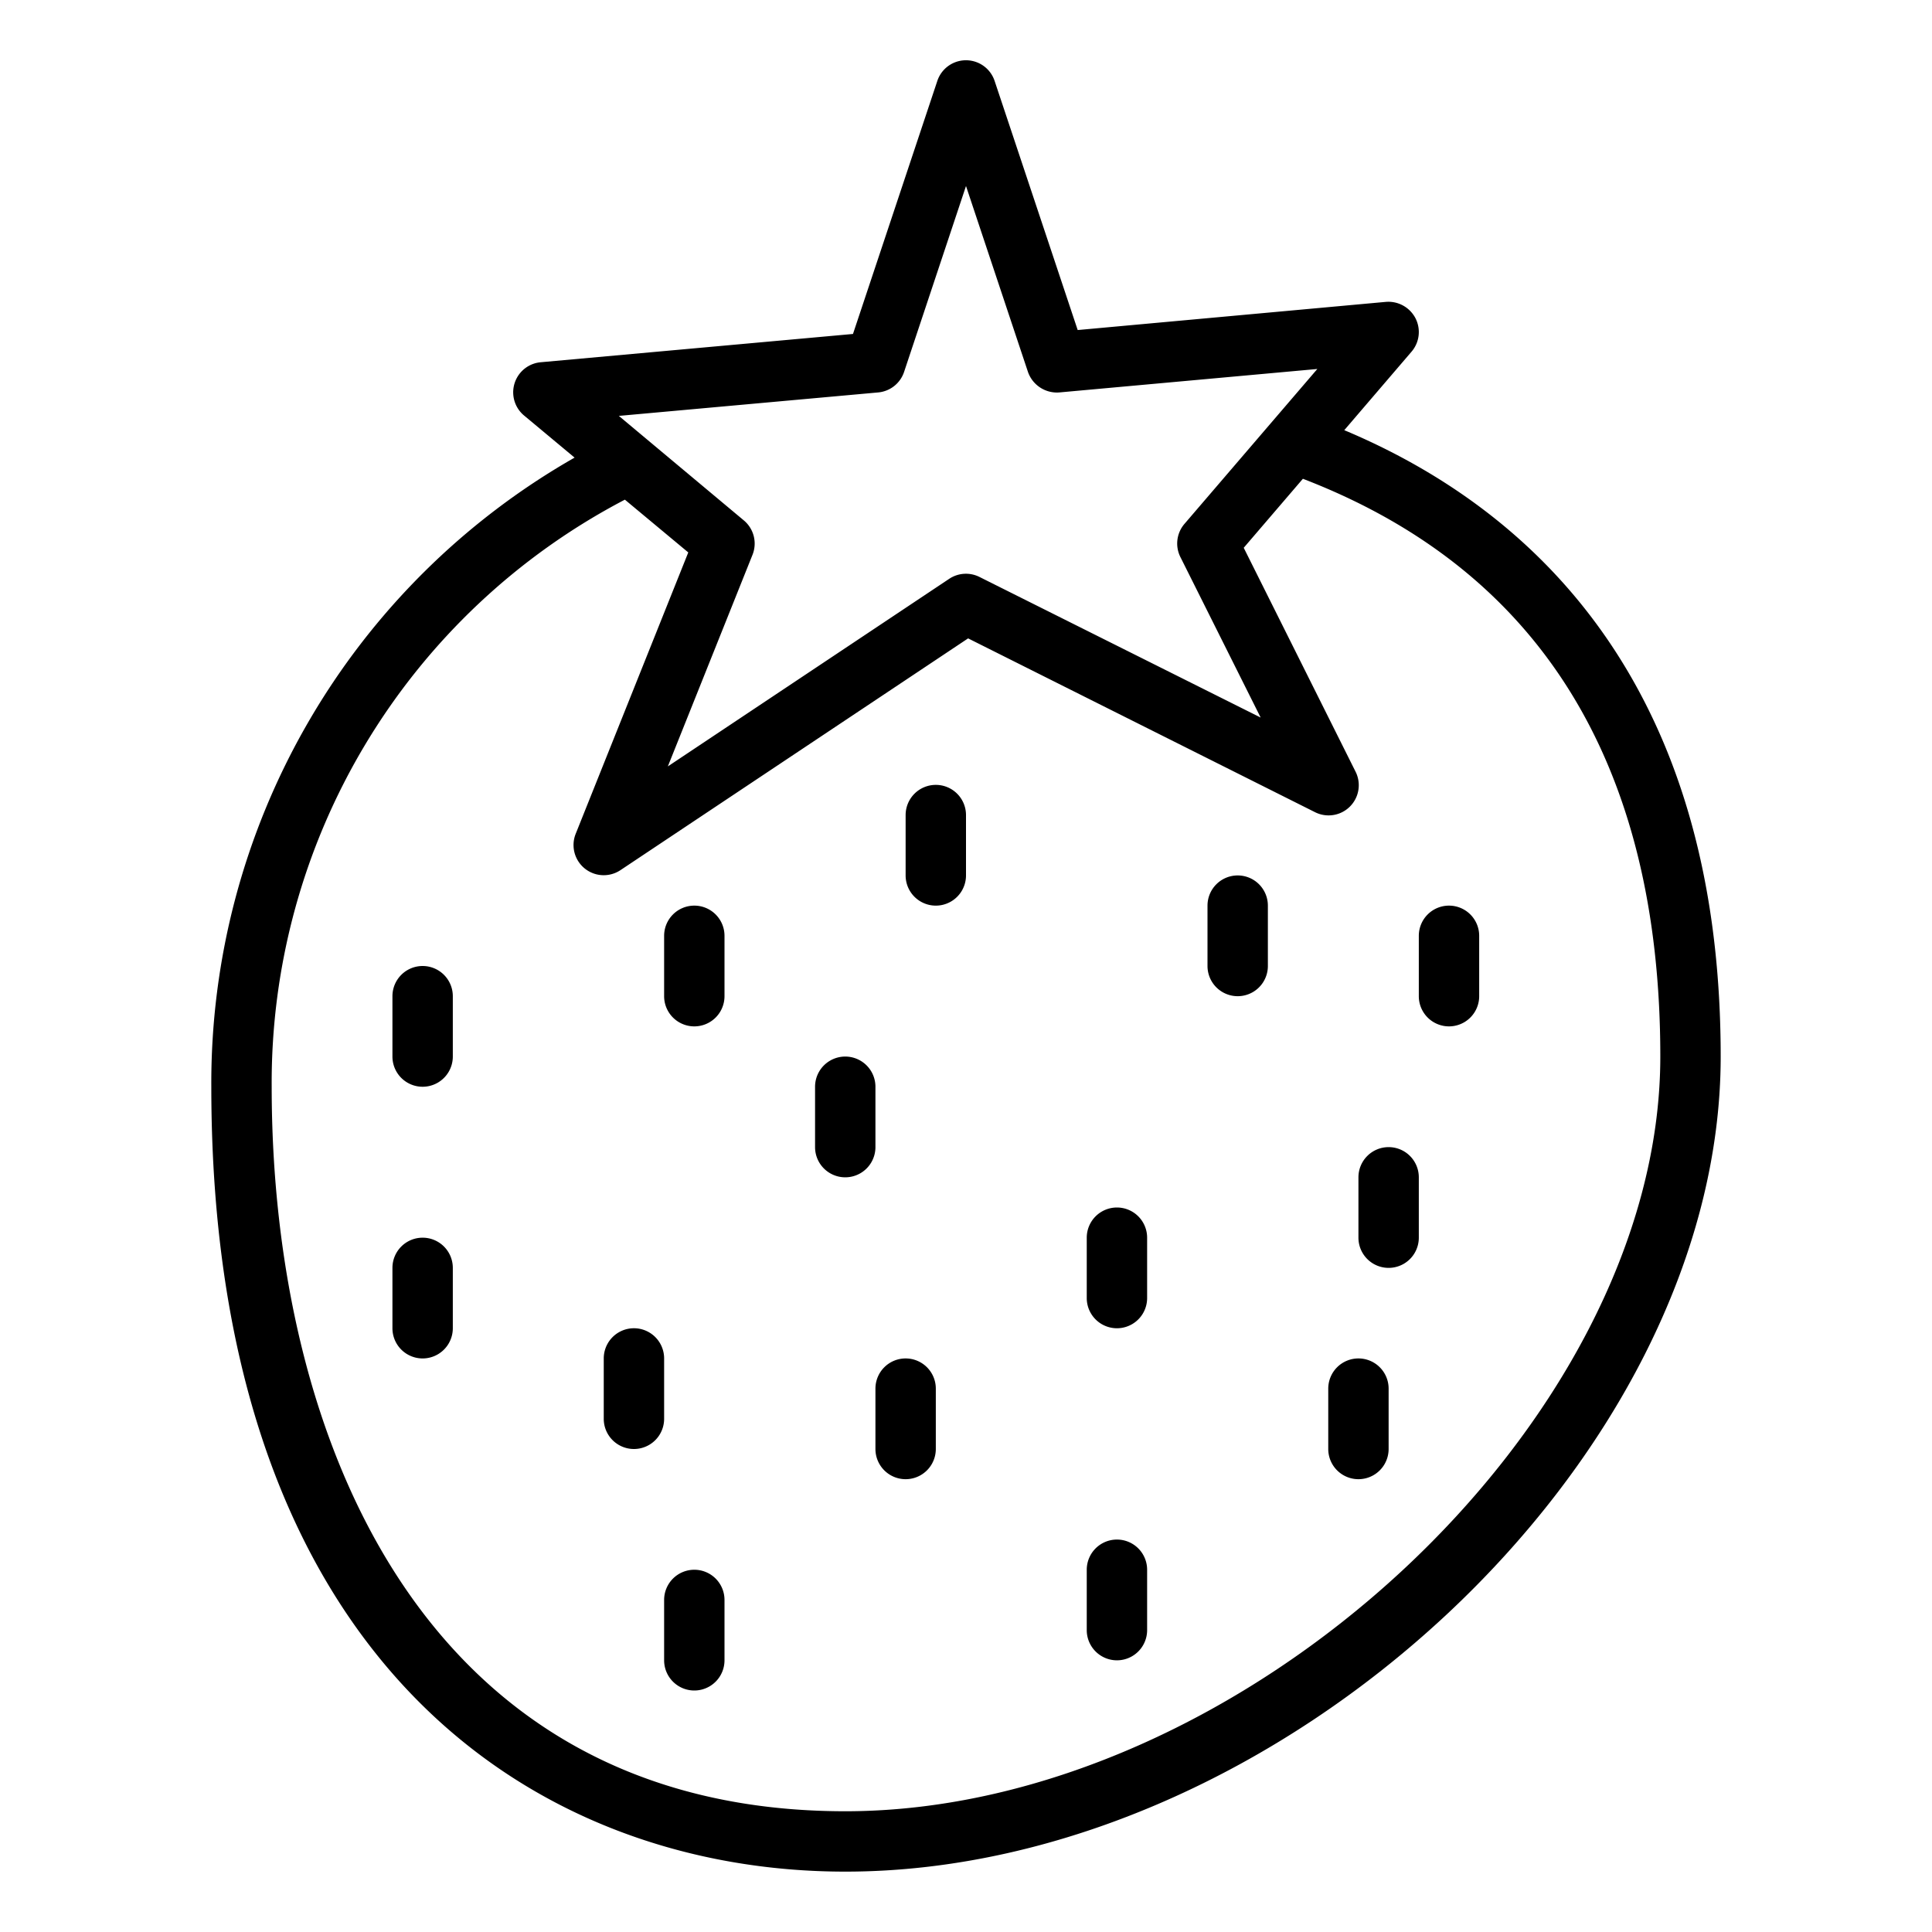 <svg xmlns="http://www.w3.org/2000/svg" viewBox="0 0 64 64" x="0px" y="0px"><title>Strawberry</title><g><path d="M44.531,14.25l2.228-2.6a1,1,0,0,0,.13-1.109A1.012,1.012,0,0,0,45.91,10L35.7,10.933,32.949,2.684a1,1,0,0,0-1.9,0l-2.793,8.379L17.91,12a1,1,0,0,0-.55,1.764l1.674,1.395A23.847,23.847,0,0,0,7,36C7,55.17,17.848,62,28,62c14.364,0,29-13.626,29-27C57,22.387,50.509,16.76,44.531,14.25ZM29.09,13a1,1,0,0,0,.859-.68L32,6.162l2.051,6.154A1.016,1.016,0,0,0,35.09,13l8.548-.777-4.4,5.13a1,1,0,0,0-.136,1.1l2.659,5.317-9.317-4.659a1,1,0,0,0-1,.063l-9.321,6.214,2.805-7.01a1,1,0,0,0-.289-1.14L20.5,13.777ZM28,60C13.991,60,9,47.6,9,36A21.788,21.788,0,0,1,20.7,16.552L22.8,18.3l-3.731,9.325a1,1,0,0,0,1.484,1.2l11.517-7.678L43.553,26.9A1,1,0,0,0,44.9,25.553l-3.7-7.407,1.96-2.286C51.007,18.878,55,25.307,55,35,55,47.149,41.122,60,28,60Z"></path><path d="M14,32a1,1,0,0,0-1,1v2a1,1,0,0,0,2,0V33A1,1,0,0,0,14,32Z"></path><path d="M22,45a1,1,0,0,0-2,0v2a1,1,0,0,0,2,0Z"></path><path d="M14,41a1,1,0,0,0-1,1v2a1,1,0,0,0,2,0V42A1,1,0,0,0,14,41Z"></path><path d="M23,30a1,1,0,0,0-1,1v2a1,1,0,0,0,2,0V31A1,1,0,0,0,23,30Z"></path><path d="M37,40a1,1,0,0,0-1,1v2a1,1,0,0,0,2,0V41A1,1,0,0,0,37,40Z"></path><path d="M46,38a1,1,0,0,0-1,1v2a1,1,0,0,0,2,0V39A1,1,0,0,0,46,38Z"></path><path d="M37,51a1,1,0,0,0-1,1v2a1,1,0,0,0,2,0V52A1,1,0,0,0,37,51Z"></path><path d="M45,45a1,1,0,0,0-1,1v2a1,1,0,0,0,2,0V46A1,1,0,0,0,45,45Z"></path><path d="M41,29a1,1,0,0,0-1,1v2a1,1,0,0,0,2,0V30A1,1,0,0,0,41,29Z"></path><path d="M48,30a1,1,0,0,0-1,1v2a1,1,0,0,0,2,0V31A1,1,0,0,0,48,30Z"></path><path d="M29,36a1,1,0,0,0-2,0v2a1,1,0,0,0,2,0Z"></path><path d="M30,45a1,1,0,0,0-1,1v2a1,1,0,0,0,2,0V46A1,1,0,0,0,30,45Z"></path><path d="M23,52a1,1,0,0,0-1,1v2a1,1,0,0,0,2,0V53A1,1,0,0,0,23,52Z"></path><path d="M31,26a1,1,0,0,0-1,1v2a1,1,0,0,0,2,0V27A1,1,0,0,0,31,26Z"></path></g></svg>